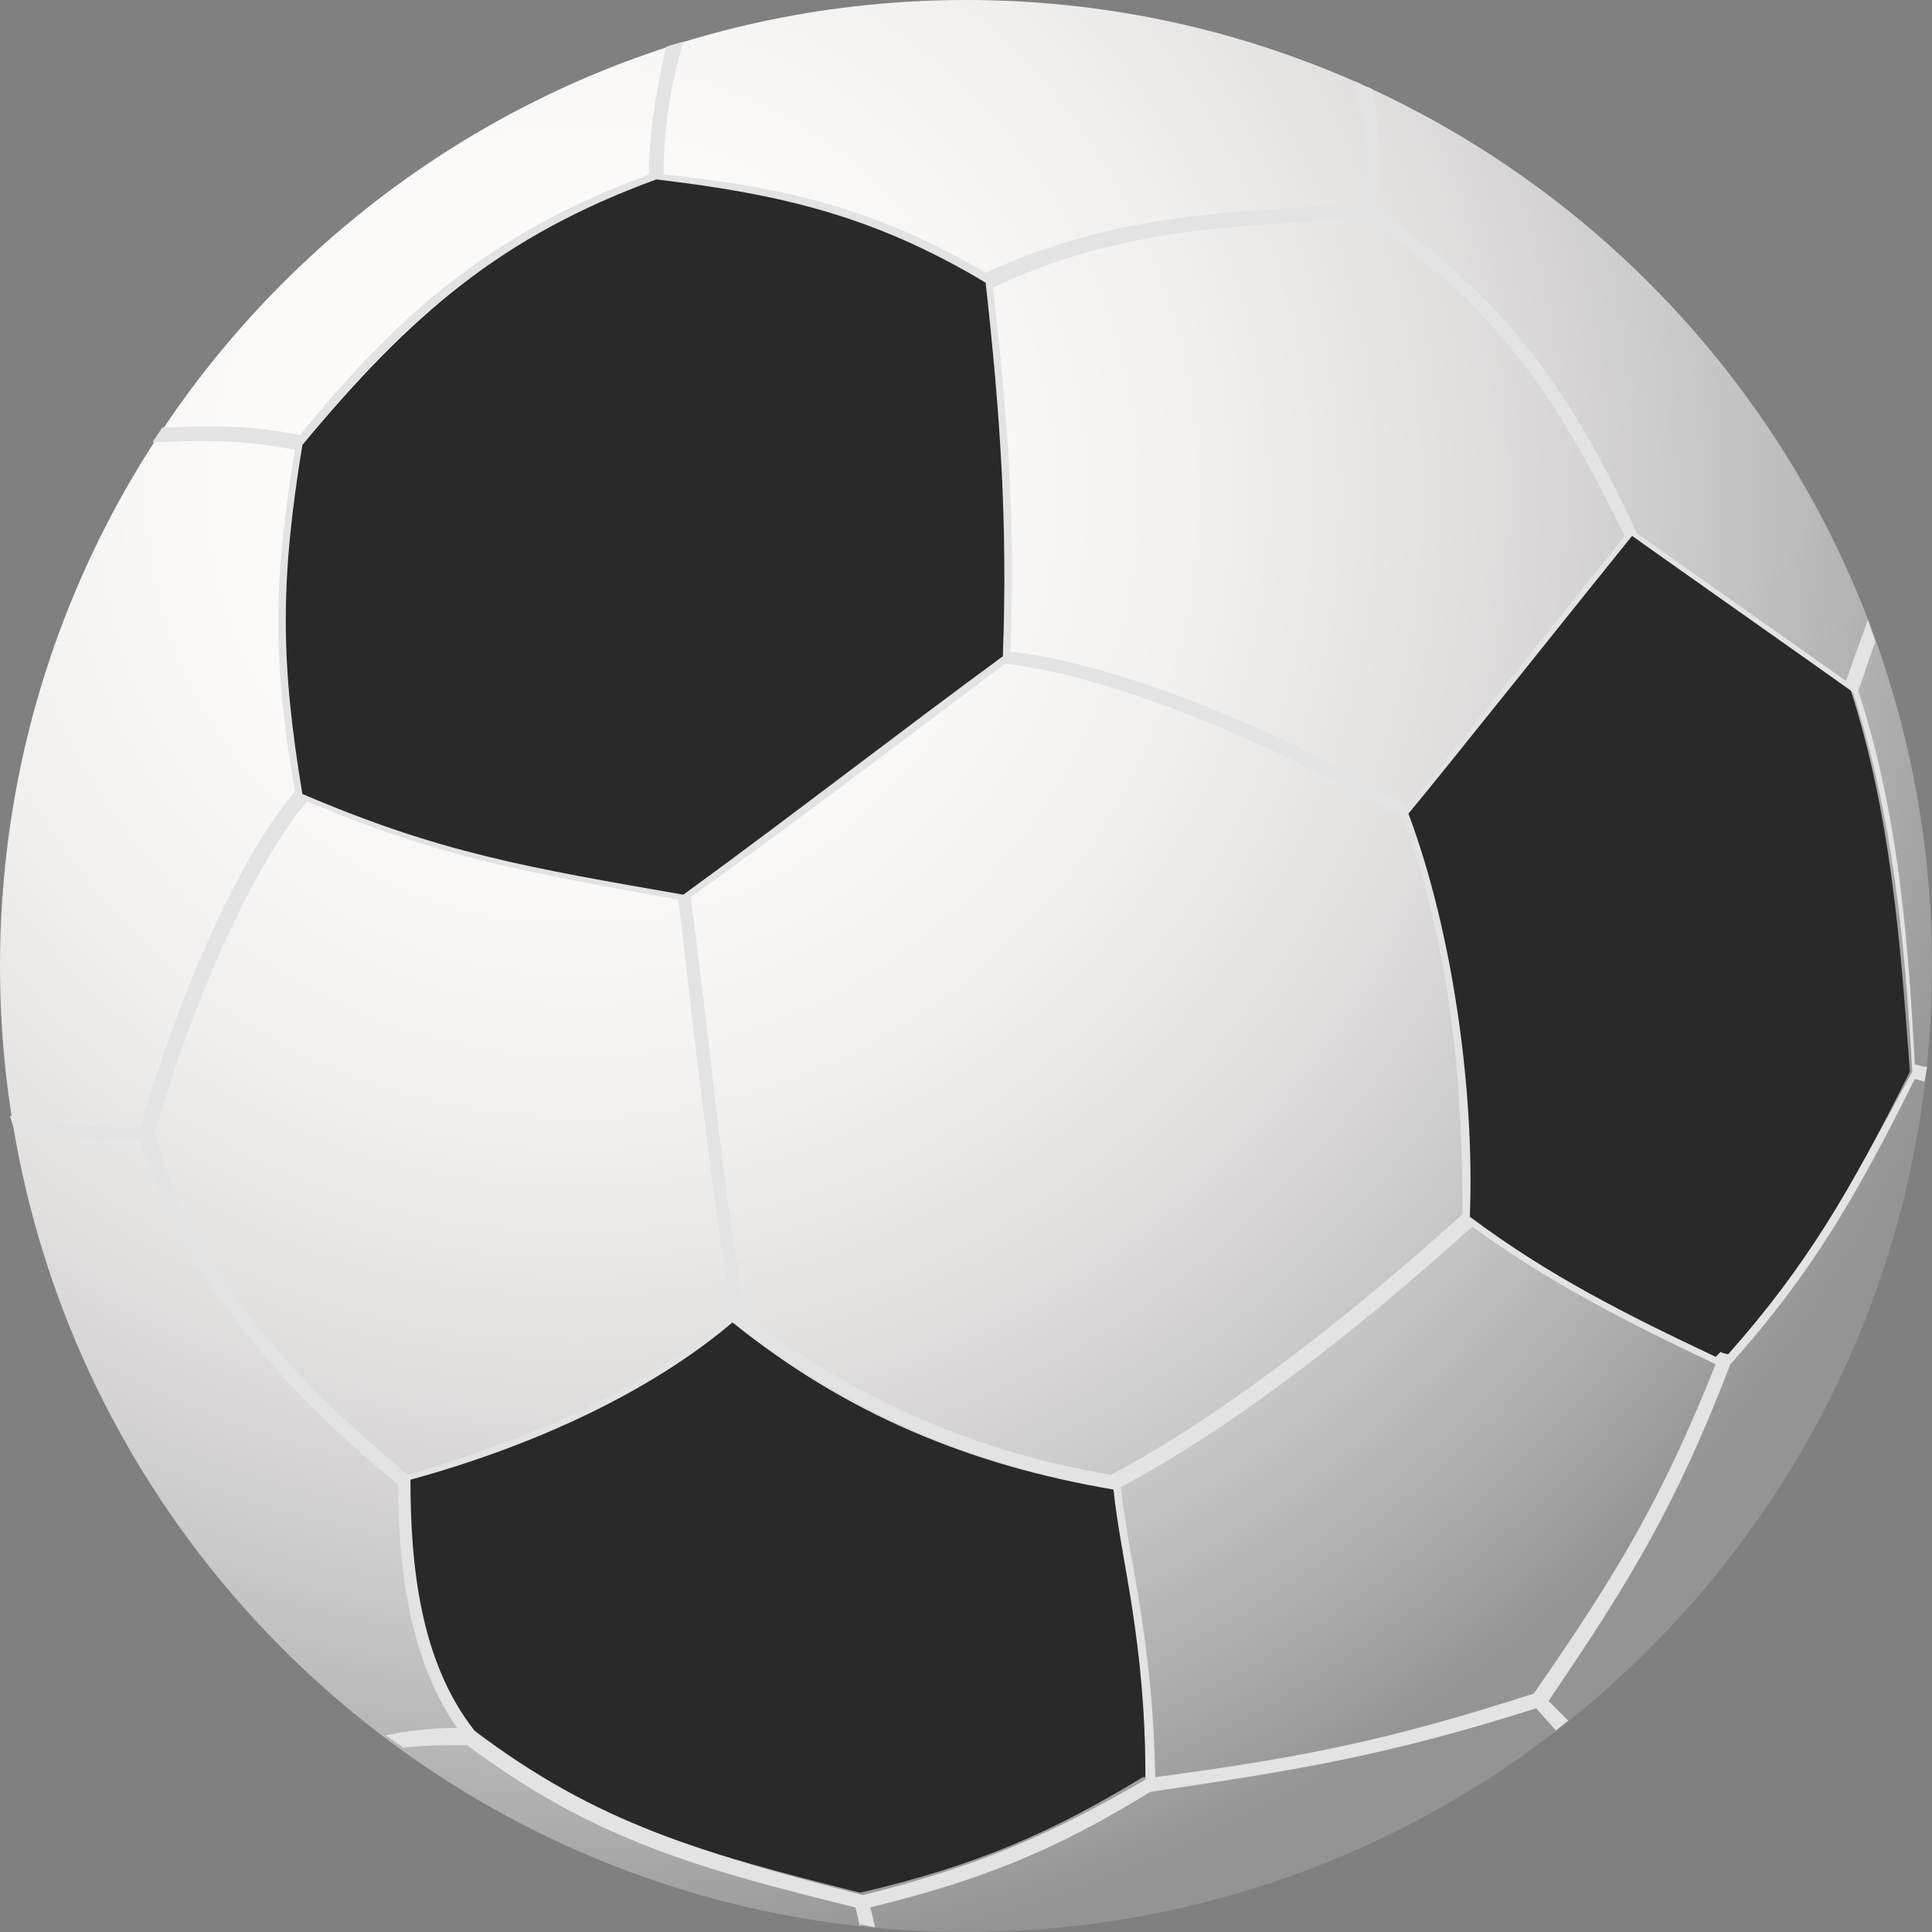 <svg width="40" height="40" viewBox="0 0 40 40" fill="none" xmlns="http://www.w3.org/2000/svg">
<rect x="0" y="0" width="40" height="40" fill="#808080" stroke="none"/>
<path d="M20 40C31.046 40 40 31.046 40 20C40 8.954 31.046 0 20 0C8.954 0 0 8.954 0 20C0 31.046 8.954 40 20 40Z" fill="url(#paint0_radial)"/>
<path d="M39.643 22.036C39.491 19.033 39.236 16.641 38.473 14.3C38.626 13.893 38.676 13.69 38.829 13.283C38.829 13.283 38.676 12.875 38.676 12.825L38.218 14.097L33.893 11.043C32.519 8.092 31.195 6.209 28.498 4.326C28.6 3.562 28.6 2.748 28.396 1.832C28.091 1.73 28.295 1.781 28.04 1.679C28.244 2.545 28.346 3.359 28.244 4.224C25.19 4.377 22.951 4.478 20.407 5.649C18.168 4.326 16.234 3.868 13.74 3.613C13.74 2.646 13.893 1.73 14.147 0.865C13.944 0.916 13.791 0.967 13.791 0.967C13.587 1.883 13.435 2.748 13.435 3.613C10.127 4.835 8.244 6.514 6.208 9.008C5.19 8.804 4.427 8.804 3.358 8.855L3.155 9.16C4.325 9.11 5.038 9.11 6.106 9.313C5.648 12.061 5.648 13.741 6.106 16.387C4.732 18.015 3.511 21.221 2.9 23.359C2.035 23.359 1.119 23.257 0.203 23.104L0.305 23.41C1.17 23.562 2.035 23.664 2.9 23.613C3.715 26.412 6.005 28.906 8.244 30.738C8.244 32.977 8.651 34.606 9.465 35.776C8.956 35.776 8.447 35.827 7.989 35.929C8.04 35.98 8.295 36.132 8.346 36.183C8.804 36.132 9.211 36.132 9.669 36.132C12.264 38.066 14.402 38.677 17.709 39.491C17.76 39.644 17.811 40 17.811 39.847C17.862 39.847 18.066 39.898 18.117 39.898C18.066 39.695 18.066 39.644 18.015 39.491C20.305 38.931 21.832 38.321 23.816 37.099C26.921 36.641 28.753 36.336 31.806 35.369L32.213 35.827L32.468 35.623L32.061 35.216C33.791 32.672 34.707 31.145 35.827 28.244C37.557 26.311 38.473 24.682 39.643 22.341L39.847 22.392L39.898 22.087C39.796 22.087 39.847 22.087 39.643 22.036ZM28.295 4.529C30.992 6.361 32.213 8.193 33.638 11.094L29.16 16.692C26.972 15.369 23.46 13.791 20.916 13.486C21.017 11.145 20.916 9.059 20.559 5.954C23.155 4.733 25.445 4.682 28.295 4.529ZM30.279 25.14C28.193 27.023 25.496 29.211 23.002 30.534C20 30.026 17.557 28.855 15.419 27.227C14.961 24.529 14.656 21.221 14.3 18.575C16.641 16.896 18.168 15.725 20.814 13.741C23.358 14.046 26.87 15.674 29.058 16.947C30.025 19.644 30.279 22.29 30.279 25.14ZM6.259 9.211C8.447 6.514 10.33 4.936 13.587 3.766C16.183 4.02 18.117 4.529 20.407 5.853C20.712 8.55 20.865 10.84 20.763 13.588C18.473 15.267 16.59 16.743 14.147 18.524C10.941 17.965 9.109 17.659 6.259 16.438C5.801 13.69 5.801 12.01 6.259 9.211ZM3.206 23.461C3.969 20.764 5.241 17.914 6.361 16.59C9.109 17.761 10.941 18.066 14.045 18.626C14.351 21.221 14.707 24.529 15.165 27.227C13.587 28.601 11.246 29.72 8.447 30.534C6.208 28.702 3.918 26.26 3.206 23.461ZM23.715 36.845C21.781 37.965 20.305 38.626 17.862 39.237C14.554 38.372 12.417 37.761 9.872 35.878C8.753 34.402 8.549 32.468 8.549 30.636C11.145 29.924 13.537 28.804 15.216 27.379C17.506 29.211 20.101 30.331 23.053 30.84C23.206 32.316 23.715 33.944 23.715 36.845C23.664 36.845 23.816 36.794 23.715 36.845ZM31.755 35.064C28.753 36.031 26.972 36.387 23.918 36.794C23.867 33.893 23.358 32.265 23.206 30.789C25.699 29.466 28.396 27.277 30.483 25.395C32.01 26.514 33.587 27.328 35.521 28.244C34.402 31.043 33.486 32.57 31.755 35.064ZM35.776 28.041C35.623 27.939 35.725 28.041 35.623 27.939C35.572 28.041 35.623 27.939 35.521 28.041C33.689 27.176 32.061 26.361 30.432 25.14C30.534 22.545 30.076 19.237 29.211 16.896C29.618 16.387 33.282 11.858 33.842 11.145C34.045 11.298 38.117 14.148 38.371 14.351C39.185 16.896 39.44 19.491 39.592 22.188C38.269 24.631 37.404 26.209 35.776 28.041Z" fill="#E3E3E3"/>
<path d="M15.165 27.379C13.485 28.804 11.094 29.924 8.498 30.636C8.498 32.418 8.702 34.402 9.821 35.827C12.366 37.761 14.554 38.372 17.811 39.186C20.203 38.626 21.73 37.965 23.663 36.794C23.765 36.794 23.613 36.794 23.714 36.794C23.714 33.944 23.205 32.316 23.053 30.84C20.05 30.331 17.506 29.262 15.165 27.379Z" fill="#292929"/>
<path d="M38.321 14.3C38.117 14.148 33.995 11.247 33.791 11.094C33.333 11.654 29.72 16.183 29.16 16.845C30.076 19.288 30.534 22.596 30.432 25.191C32.061 26.412 33.689 27.227 35.522 28.092C35.623 27.99 35.522 28.092 35.623 27.99C35.725 28.041 35.623 27.99 35.776 28.041C37.404 26.209 38.321 24.631 39.542 22.188C39.338 19.389 39.135 16.845 38.321 14.3Z" fill="#292929"/>
<path d="M14.148 18.524C16.59 16.743 18.473 15.268 20.763 13.588C20.865 10.84 20.712 8.601 20.407 5.853C18.117 4.479 16.183 4.021 13.588 3.715C10.382 4.886 8.499 6.514 6.26 9.212C5.802 12.011 5.802 13.69 6.26 16.438C9.109 17.659 10.941 17.965 14.148 18.524Z" fill="#292929"/>
<defs>
<radialGradient id="paint0_radial" cx="0" cy="0" r="1" gradientUnits="userSpaceOnUse" gradientTransform="translate(11.913 10.203) scale(30.916)">
<stop stop-color="#FFFCFC"/>
<stop offset="0.24" stop-color="#FCF9F9"/>
<stop offset="0.426" stop-color="#F2EFEF"/>
<stop offset="0.594" stop-color="#E2DFDF"/>
<stop offset="0.751" stop-color="#CAC9C9"/>
<stop offset="0.899" stop-color="#ADACAC"/>
<stop offset="0.999" stop-color="#949494"/>
</radialGradient>
</defs>
</svg>
